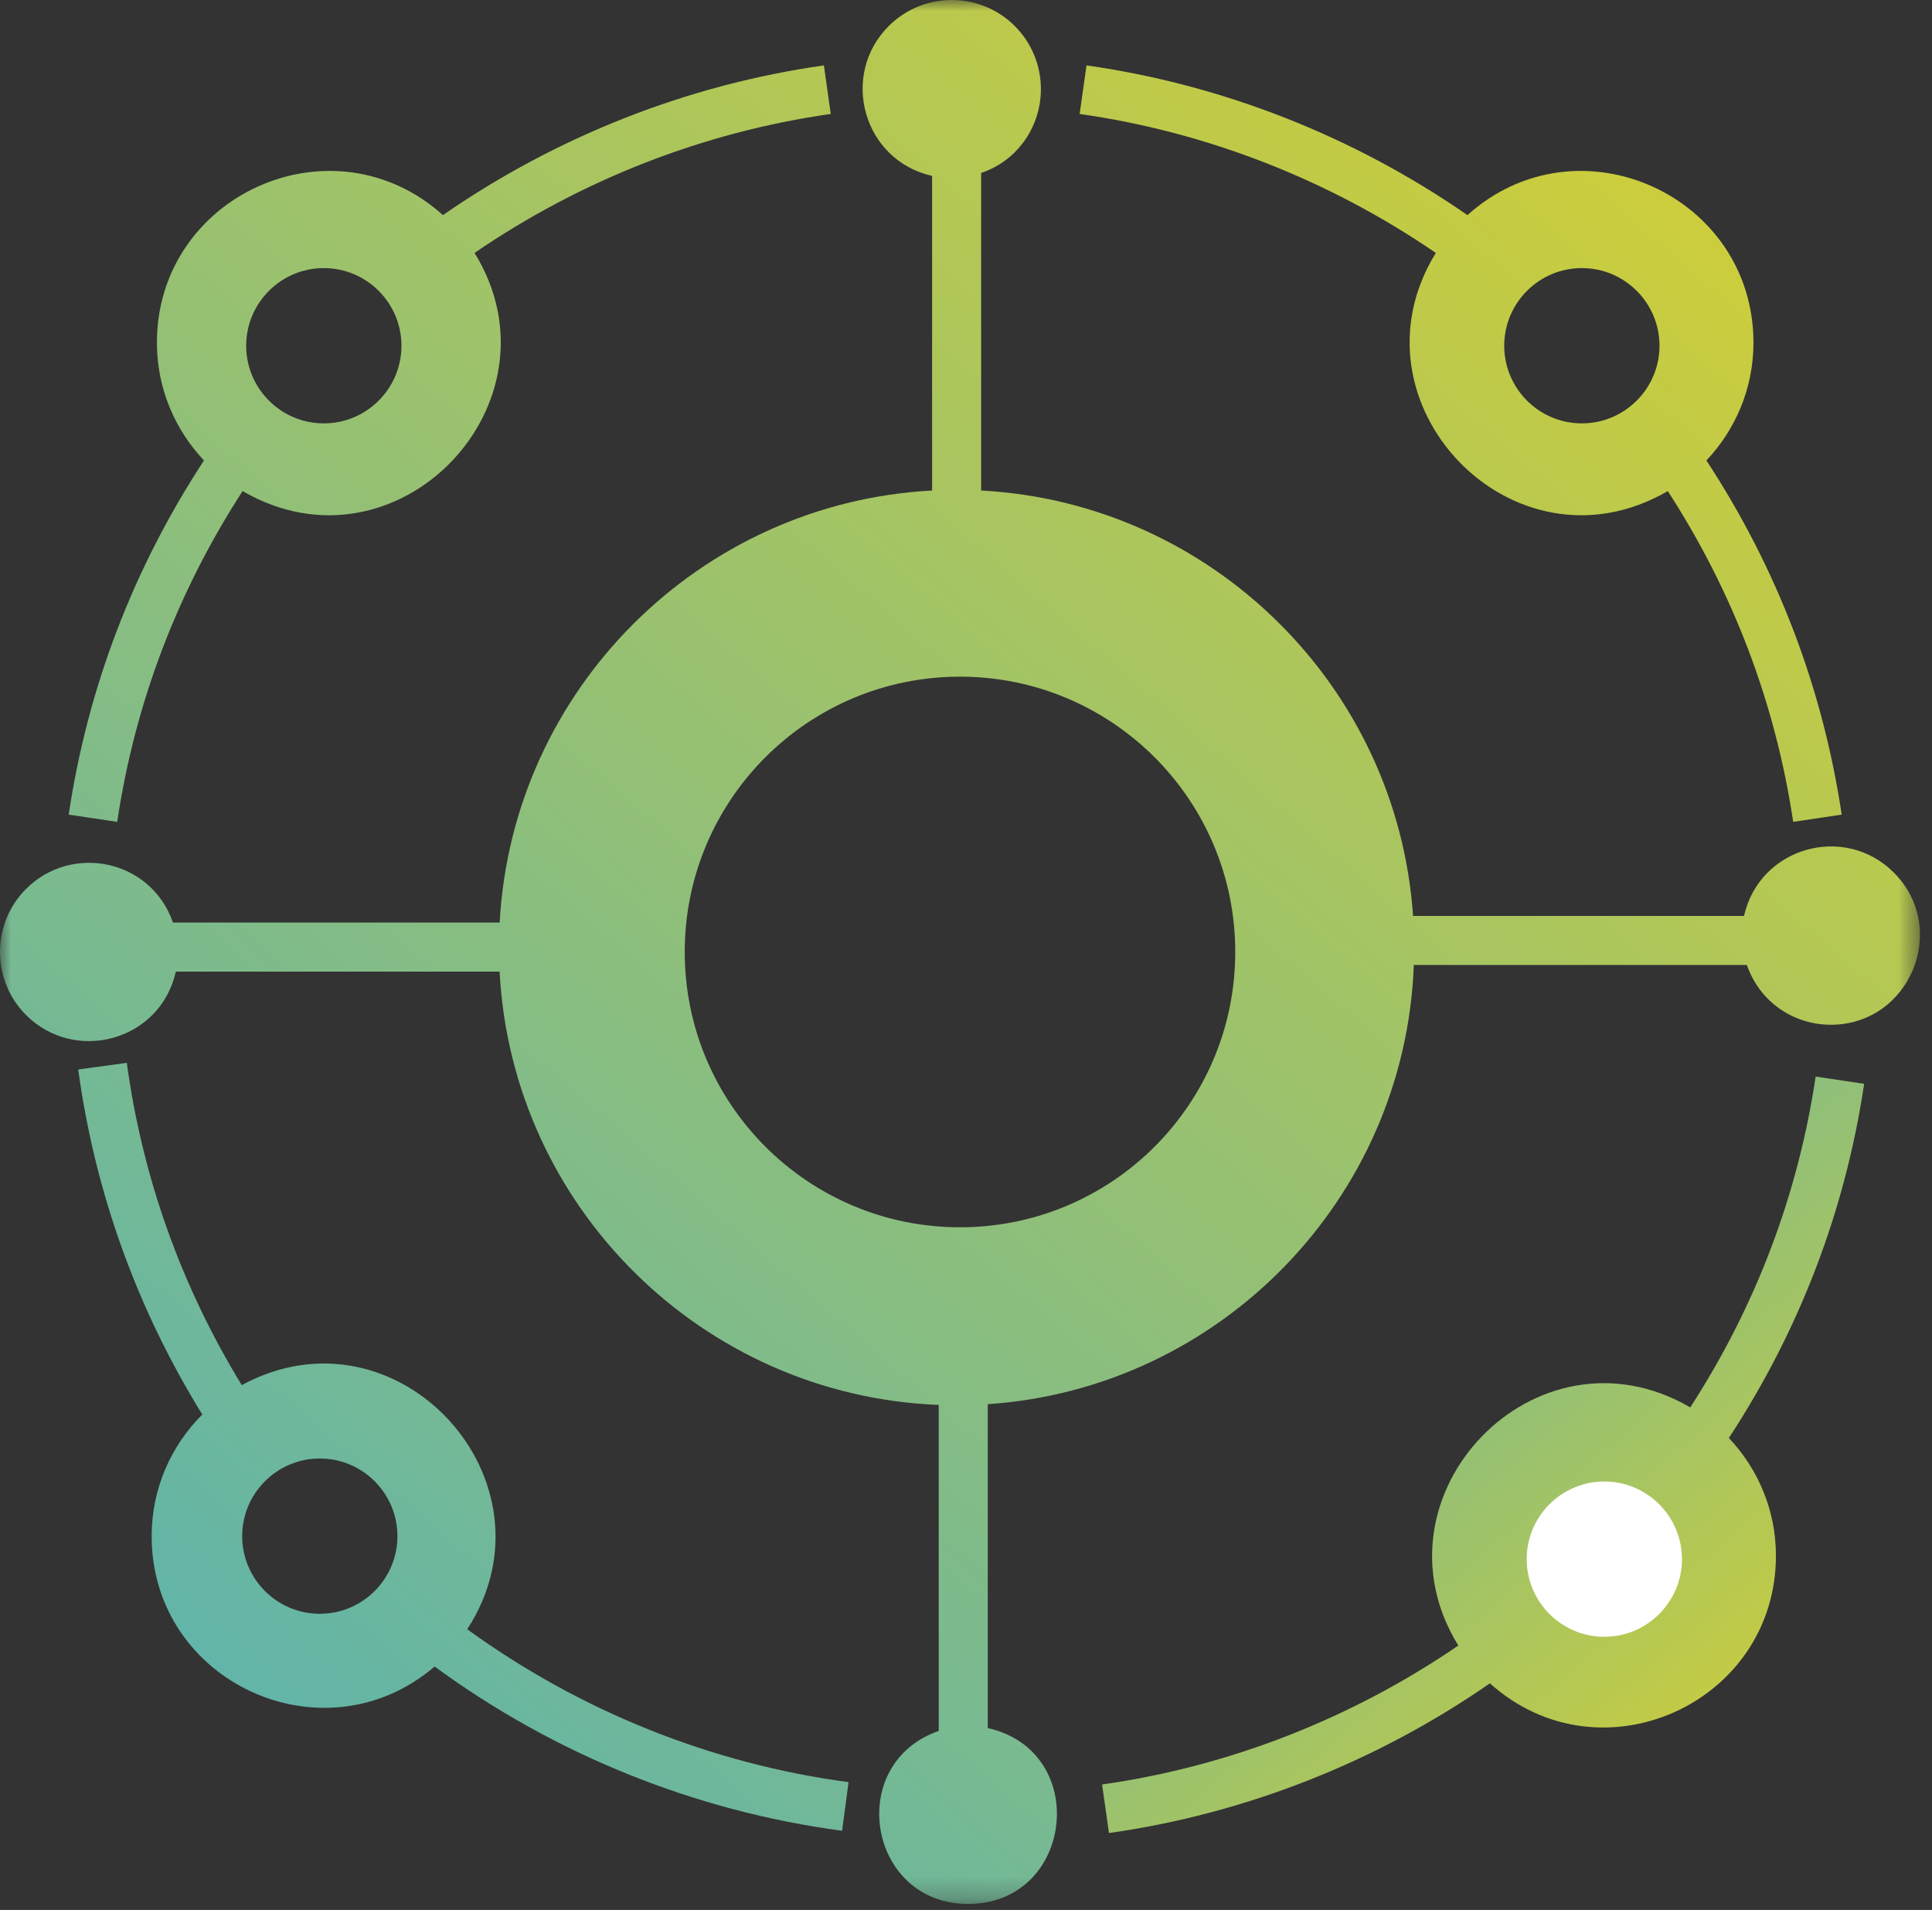 <?xml version="1.0" encoding="UTF-8"?>
<svg width="86px" height="85px" viewBox="0 0 86 85" version="1.1" xmlns="http://www.w3.org/2000/svg" xmlns:xlink="http://www.w3.org/1999/xlink">
    <rect x="0" y="0" width="86" height="85" fill="#333333" stroke="none"/>
    <title>Group 3 2</title>
    <defs>
        <polygon id="path-1" points="0 0 85.465 0 85.465 84.733 0 84.733"></polygon>
        <linearGradient x1="100%" y1="0.852%" x2="14.854%" y2="99.148%" id="linearGradient-3">
            <stop stop-color="#DDD12A" offset="0%"></stop>
            <stop stop-color="#5BB3AF" offset="100%"></stop>
        </linearGradient>
        <linearGradient x1="100%" y1="0.754%" x2="14.854%" y2="99.246%" id="linearGradient-4">
            <stop stop-color="#DDD12A" offset="0%"></stop>
            <stop stop-color="#5BB3AF" offset="100%"></stop>
        </linearGradient>
    </defs>
    <g id="Handed-Over" stroke="none" stroke-width="1" fill="none" fill-rule="evenodd">
        <g id="iconpro-homepage-5i" transform="translate(-1008, -3594)">
            <g id="Group-3" transform="translate(1008, 3594)">
                <mask id="mask-2" fill="white">
                    <use xlink:href="#path-1"></use>
                </mask>
                <g id="Clip-2"></g>
                <path d="M54.985,42.366 C54.985,35.599 49.499,30.114 42.732,30.114 C35.965,30.114 30.48,35.599 30.48,42.366 C30.48,49.134 35.965,54.619 42.732,54.619 C49.499,54.619 54.985,49.134 54.985,42.366 M81.493,45.606 C79.889,45.606 78.351,44.642 77.76,42.946 L62.935,42.946 C62.543,53.359 54.302,61.793 43.969,62.492 L43.969,76.905 C48.567,77.94 47.799,84.733 43.093,84.733 C38.636,84.733 37.594,78.493 41.786,77.033 L41.786,62.524 C31.277,62.117 22.783,53.716 22.239,43.241 L7.828,43.241 C7.131,46.339 3.331,47.344 1.161,45.173 C-0.387,43.626 -0.387,41.107 1.161,39.559 C3.178,37.542 6.714,38.227 7.7,41.058 L22.242,41.058 C22.803,30.703 31.132,22.379 41.491,21.83 L41.491,7.828 C38.421,7.137 37.371,3.349 39.559,1.16 C41.108,-0.387 43.626,-0.387 45.173,1.16 C46.721,2.708 46.721,5.226 45.173,6.774 C44.737,7.21 44.221,7.51 43.674,7.7 L43.674,21.83 C53.934,22.374 62.199,30.545 62.901,40.763 L77.632,40.763 C78.321,37.699 82.106,36.637 84.299,38.832 C86.796,41.328 85.012,45.606 81.493,45.606 M66.958,15.386 C66.958,17.292 68.508,18.842 70.414,18.842 C72.319,18.842 73.87,17.292 73.87,15.386 C73.87,13.481 72.319,11.931 70.414,11.931 C68.508,11.931 66.958,13.481 66.958,15.386 M63.914,11.256 C59.183,8.016 53.726,5.874 48.058,5.072 L48.364,2.911 C54.432,3.768 60.274,6.076 65.321,9.573 C70.247,5.15 78.053,8.685 78.053,15.252 C78.053,17.28 77.253,19.122 75.958,20.492 C79.099,25.288 81.132,30.585 81.98,36.254 L79.821,36.576 C79.03,31.287 77.144,26.341 74.239,21.854 C67.369,25.85 59.797,17.928 63.914,11.256 M17.87,15.386 C17.87,17.292 16.32,18.842 14.414,18.842 C12.509,18.842 10.958,17.292 10.958,15.386 C10.958,13.481 12.509,11.931 14.414,11.931 C16.32,11.931 17.87,13.481 17.87,15.386 M21.124,11.256 C25.855,8.016 31.312,5.874 36.98,5.072 L36.674,2.911 C30.606,3.768 24.764,6.076 19.717,9.573 C14.791,5.15 6.985,8.685 6.985,15.252 C6.985,17.28 7.785,19.122 9.08,20.492 C5.939,25.288 3.906,30.585 3.058,36.254 L5.217,36.576 C6.008,31.287 7.894,26.341 10.799,21.854 C17.669,25.85 25.241,17.928 21.124,11.256 M17.691,68.365 C17.691,66.459 16.141,64.909 14.236,64.909 C12.33,64.909 10.78,66.459 10.78,68.365 C10.78,70.27 12.33,71.82 14.236,71.82 C16.141,71.82 17.691,70.27 17.691,68.365 M20.799,72.508 C25.807,76.14 31.651,78.497 37.773,79.312 L37.484,81.476 C30.937,80.604 24.684,78.079 19.347,74.167 C14.417,78.385 6.751,74.881 6.751,68.365 C6.751,66.251 7.614,64.336 9.005,62.952 C6.099,58.246 4.233,53.091 3.481,47.597 L5.644,47.301 C6.345,52.427 8.073,57.242 10.761,61.643 C17.709,57.878 25.059,65.942 20.799,72.508" id="Fill-1" fill="url(#linearGradient-3)" mask="url(#mask-2)"></path>
                <path d="M64.914,56.256 C60.183,53.016 54.726,50.874 49.058,50.072 L49.364,47.911 C55.432,48.768 61.274,51.076 66.321,54.573 C71.247,50.15 79.053,53.685 79.053,60.252 C79.053,62.28 78.253,64.122 76.958,65.492 C80.099,70.288 82.132,75.585 82.98,81.254 L80.821,81.576 C80.03,76.287 78.144,71.341 75.239,66.854 C68.369,70.85 60.797,62.928 64.914,56.256" id="Path" fill="url(#linearGradient-4)" mask="url(#mask-2)" transform="translate(66.019, 64.744) scale(1, -1) translate(-66.019, -64.744) "></path>
                <path d="M67.958,69.386 C67.958,71.292 69.508,72.842 71.414,72.842 C73.319,72.842 74.87,71.292 74.87,69.386 C74.87,67.481 73.319,65.931 71.414,65.931 C69.508,65.931 67.958,67.481 67.958,69.386" id="Path" fill="#FFFFFF" mask="url(#mask-2)" transform="translate(71.414, 69.387) scale(1, -1) translate(-71.414, -69.387) "></path>
            </g>
        </g>
    </g>
</svg>